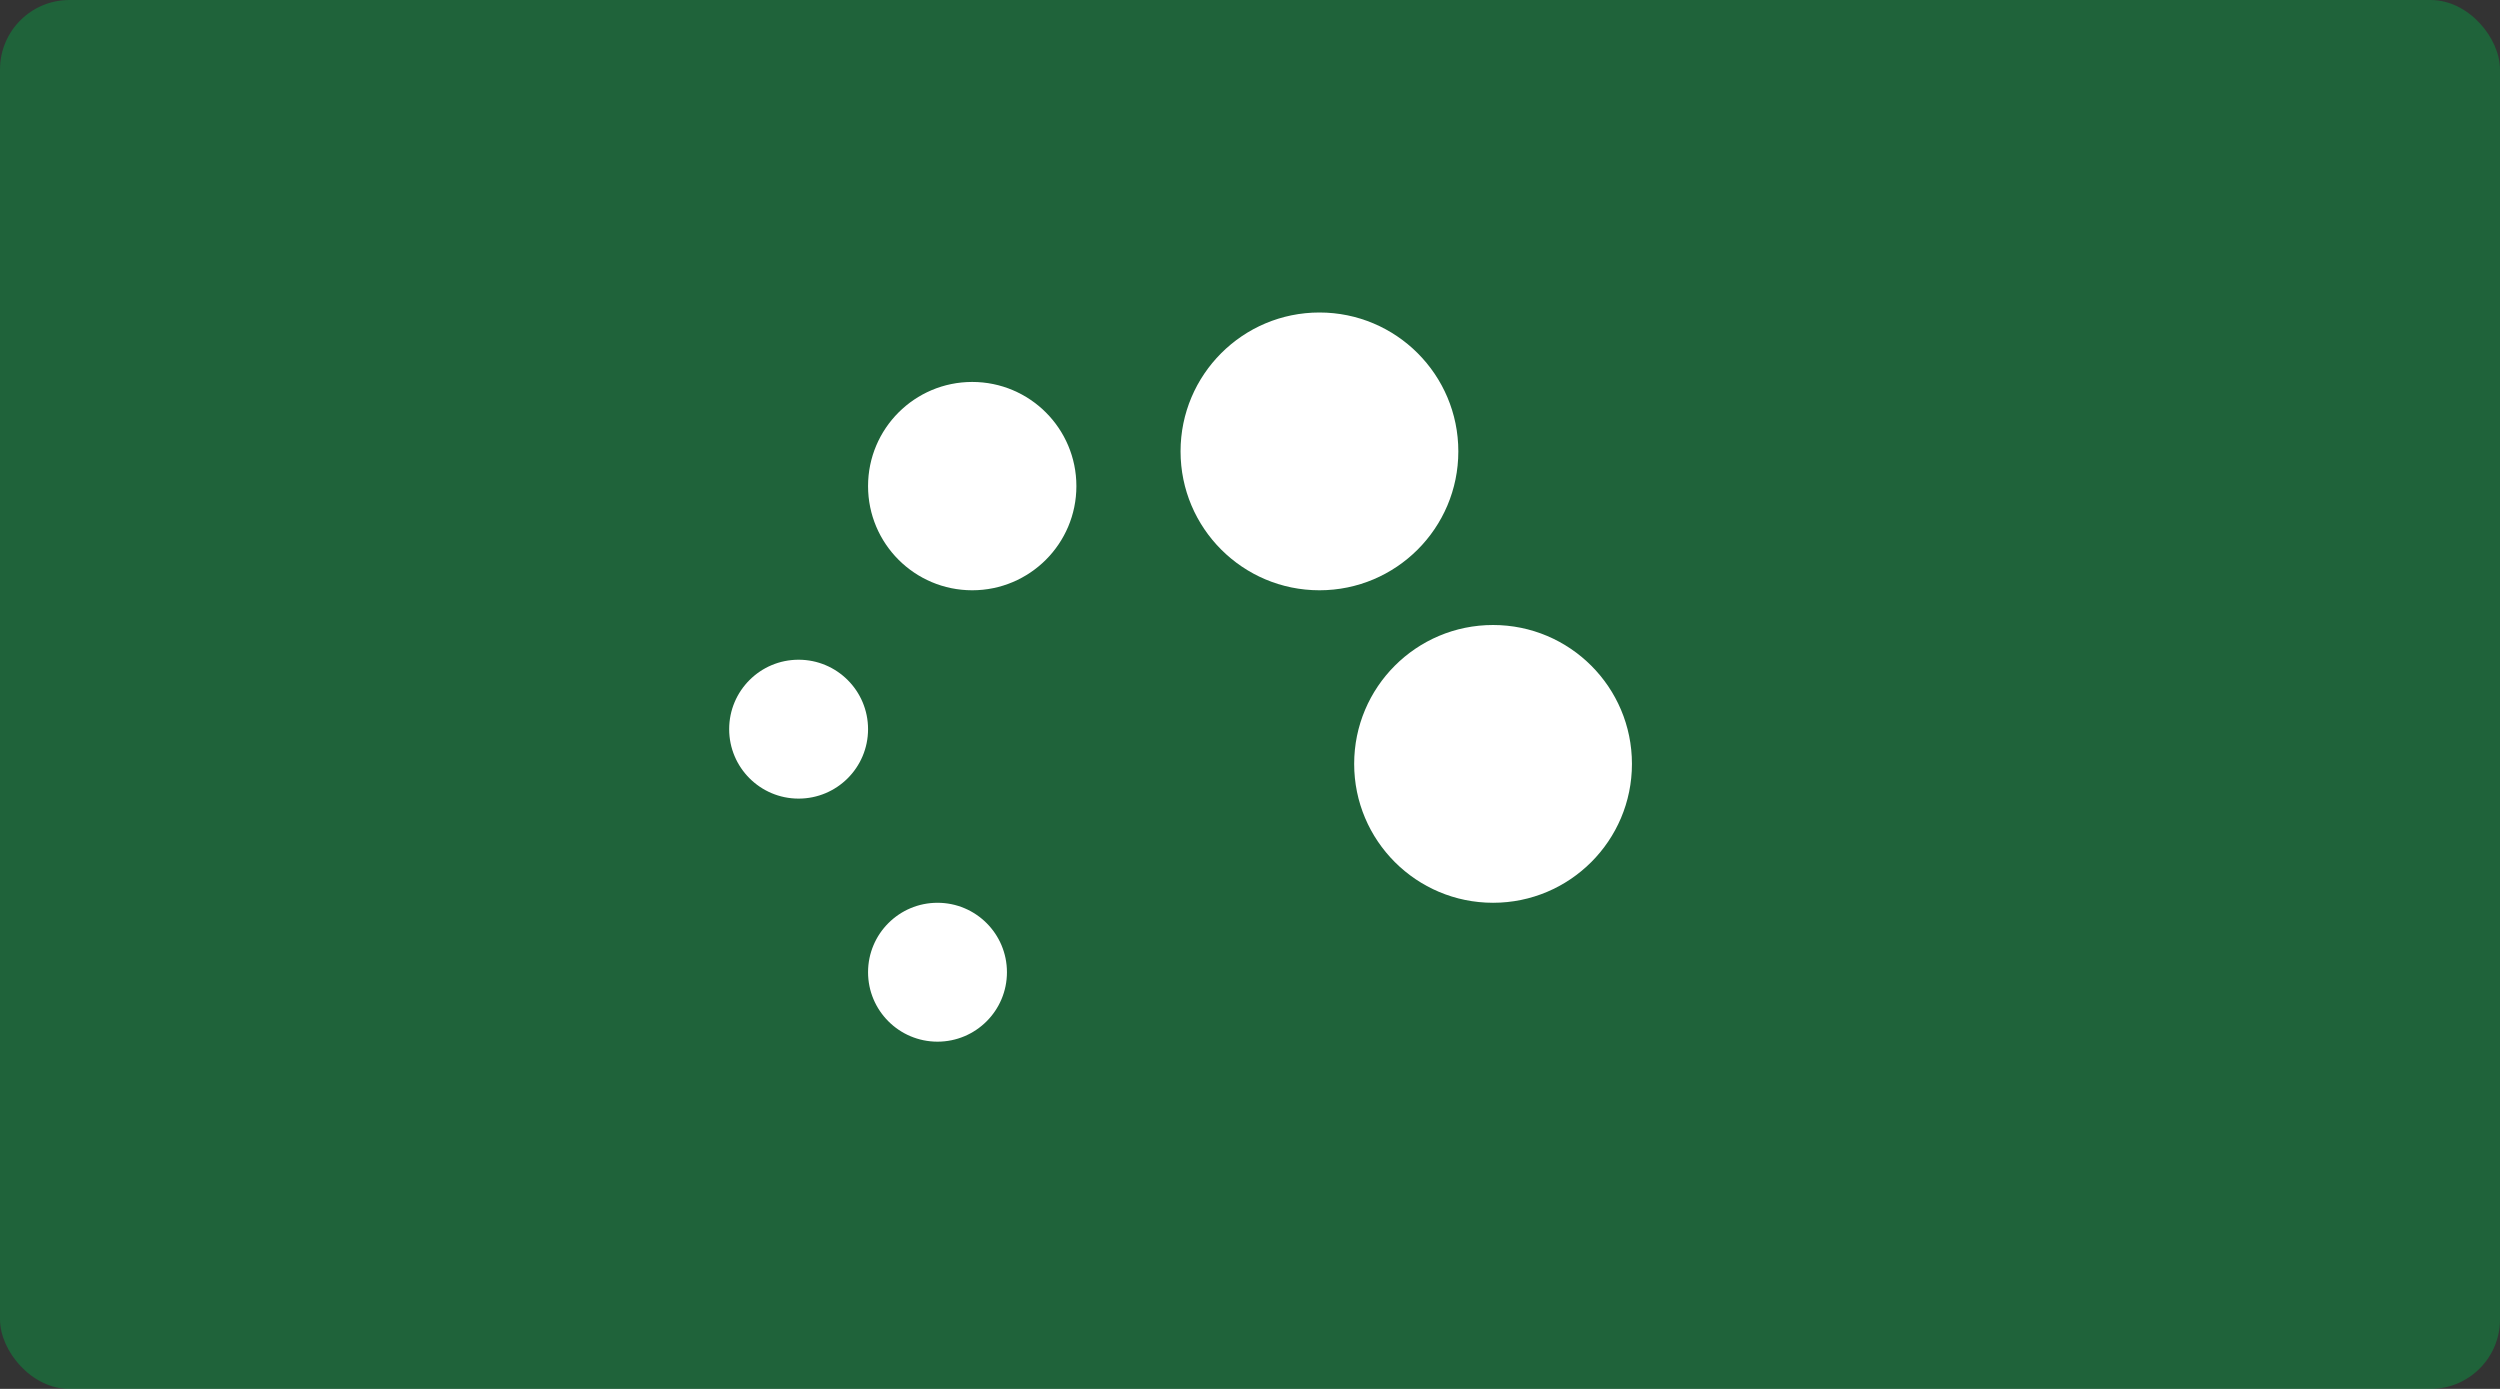 <svg width="72" height="40" viewBox="0 0 72 40" fill="none" xmlns="http://www.w3.org/2000/svg">
<rect x="0" y="0" width="72" height="40" fill="#333333" stroke="none"/>
<rect width="72" height="40" rx="2" fill="#00AB44" fill-opacity="0.4"/>
<circle cx="23" cy="21" r="2" fill="white"/>
<circle cx="27" cy="28" r="2" fill="white"/>
<circle cx="28" cy="14" r="3" fill="white"/>
<circle cx="43" cy="22" r="4" fill="white"/>
<circle cx="38" cy="13" r="4" fill="white"/>
</svg>
